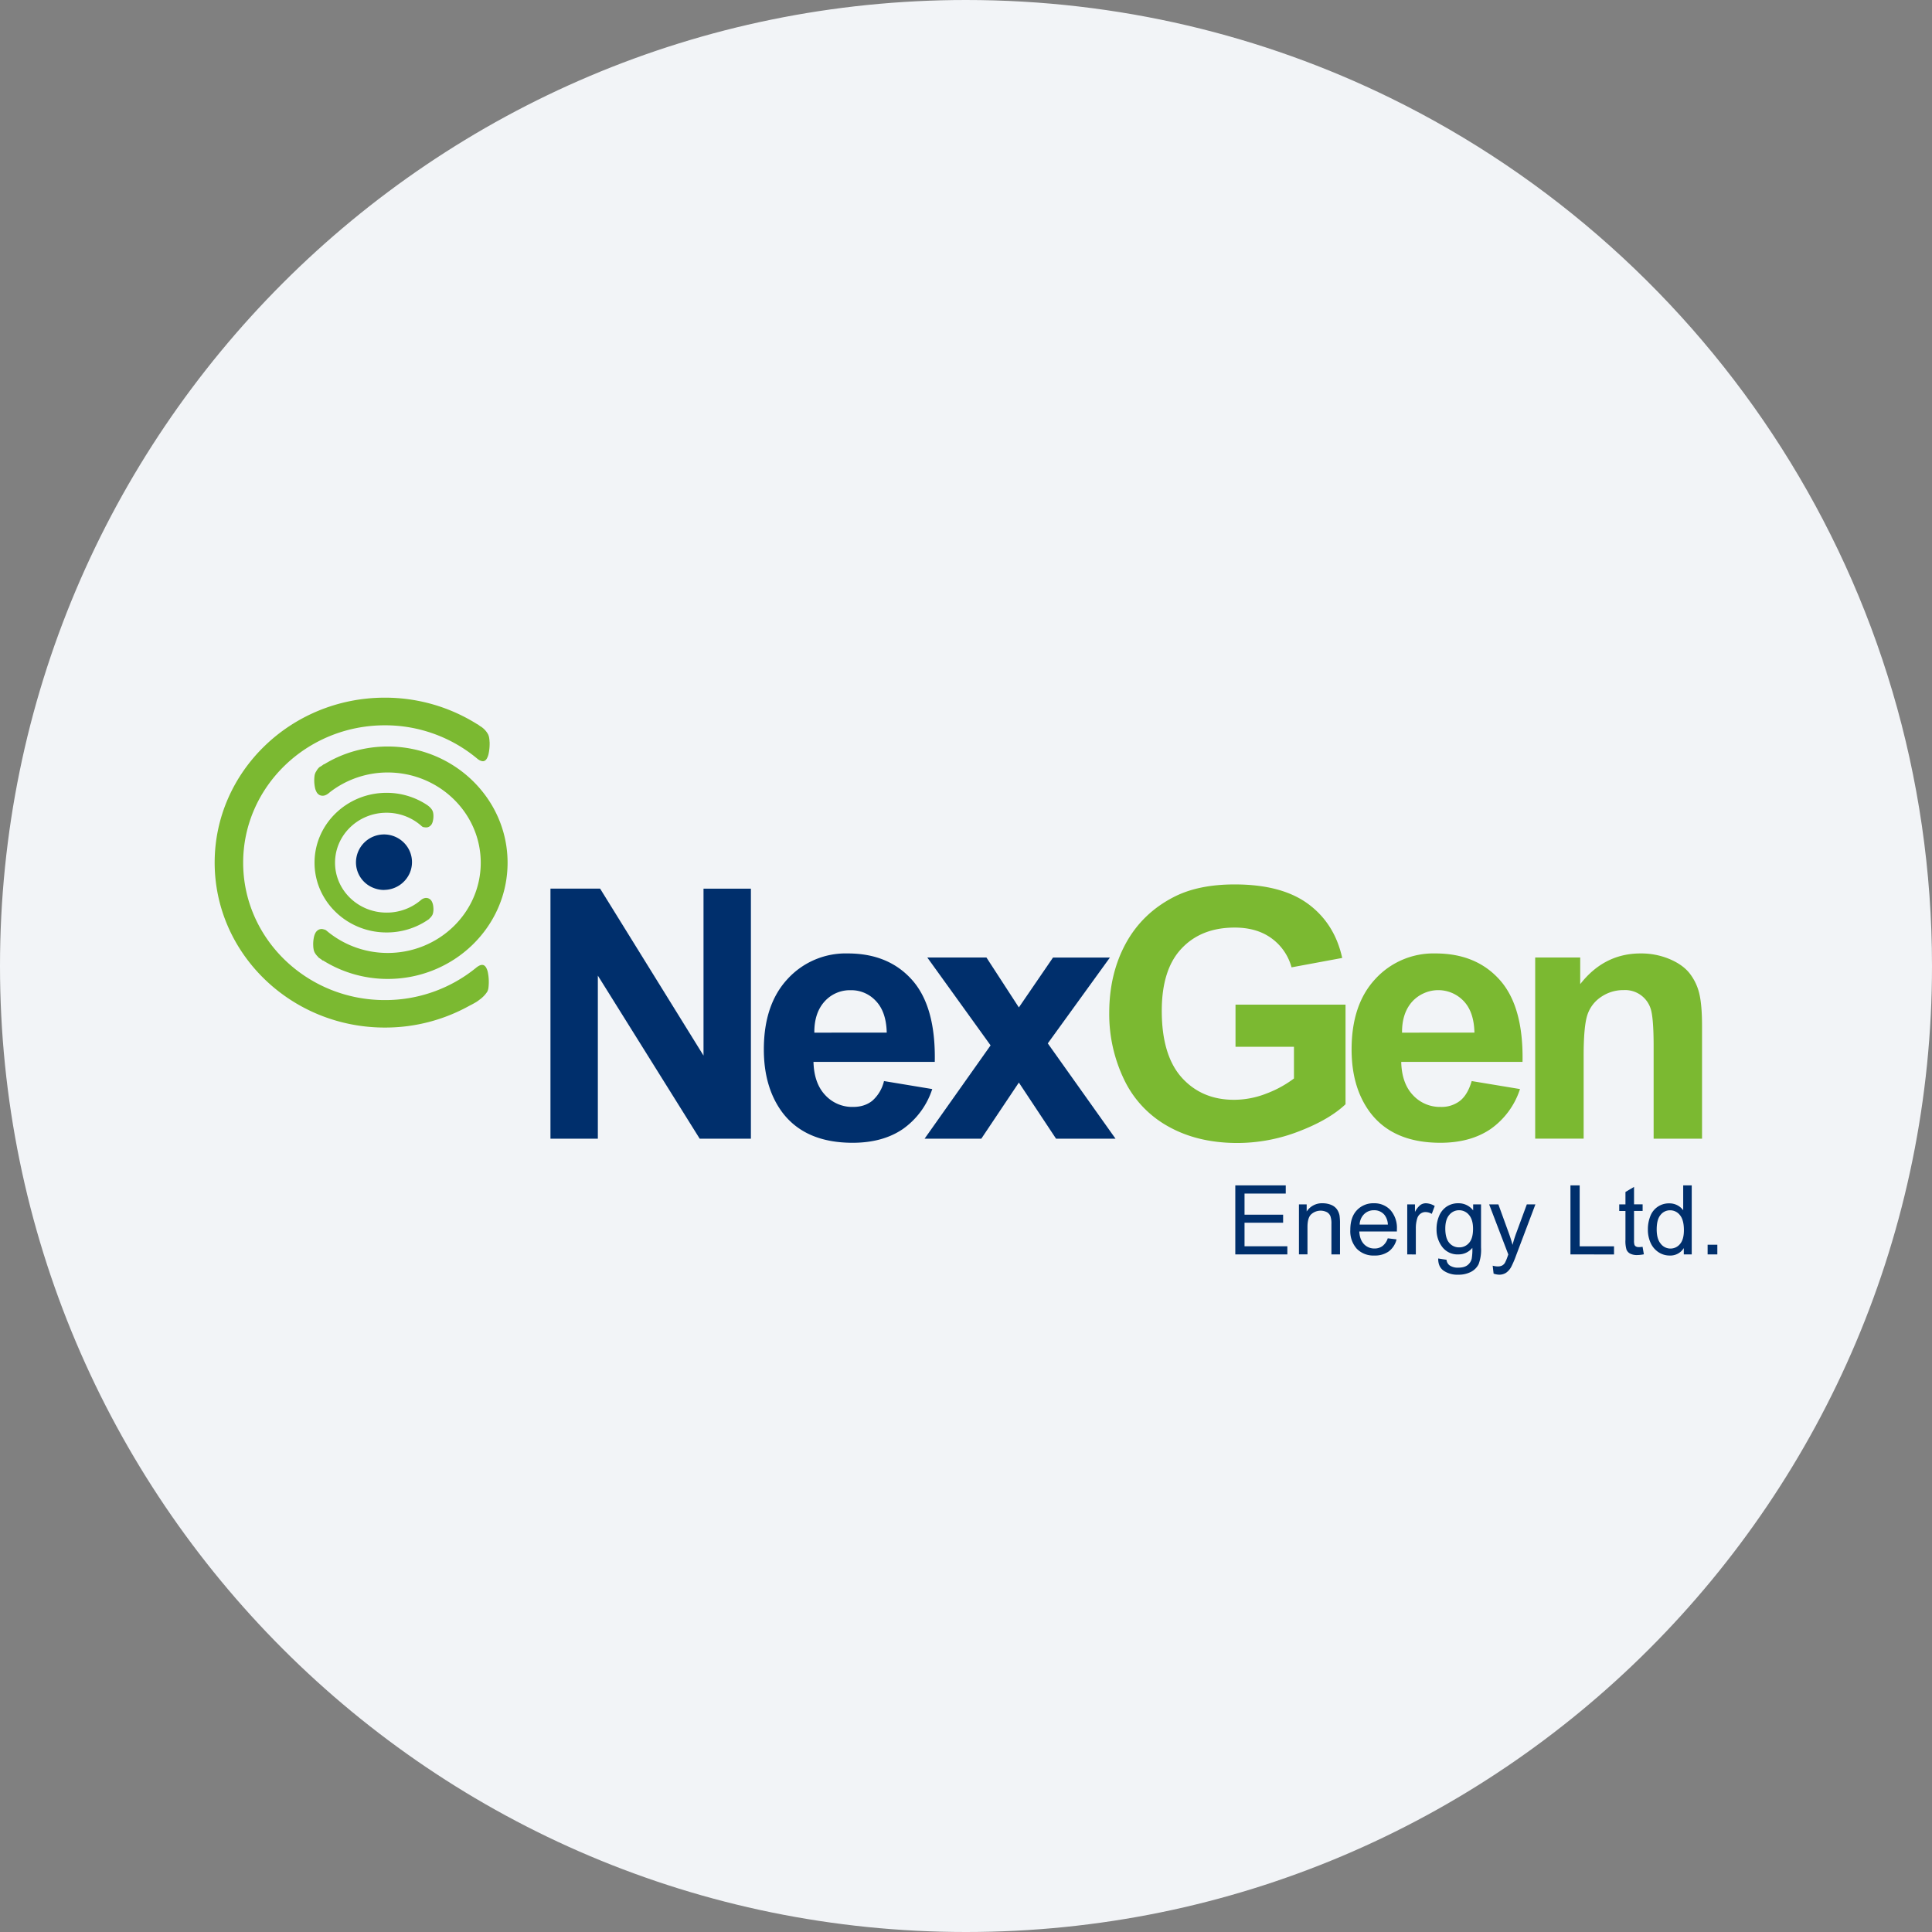 <svg width="36" height="36" fill="none" xmlns="http://www.w3.org/2000/svg"><rect width="100%" height="100%" fill="#808080" stroke="none"/><path d="M18 0c2.837 0 5.52.656 7.907 1.825C31.884 4.753 36 10.895 36 18c0 9.942-8.058 18-18 18-9.94 0-18-8.057-18-18C0 8.06 8.06 0 18 0z" fill="#F2F4F7"/><path d="M7.155 16.582a.526.526 0 0 0 .482-.319.512.512 0 0 0-.113-.563.523.523 0 0 0-.891.366.511.511 0 0 0 .322.477c.063.026.131.04.2.04zm3.102 4.636v-4.66h.925l1.927 3.111v-3.11h.883v4.659h-.954l-1.898-3.039v3.039h-.883zm6.215-1.074.899.149a1.46 1.46 0 0 1-.548.745c-.249.17-.561.256-.936.256-.593 0-1.032-.192-1.317-.576-.224-.307-.337-.694-.337-1.163 0-.559.148-.997.443-1.314a1.467 1.467 0 0 1 1.121-.475c.508 0 .908.166 1.201.497.293.332.434.84.42 1.524h-2.26c.007.265.08.472.219.619a.683.683 0 0 0 .52.22c.141 0 .26-.038.356-.114a.705.705 0 0 0 .219-.368zm.051-.903c-.006-.259-.074-.455-.202-.589a.622.622 0 0 0-.47-.201.633.633 0 0 0-.488.212c-.128.143-.191.335-.189.579l1.35-.001z" fill="#002F6C"/><path d="m17.228 21.218 1.23-1.739-1.179-1.637h1.102l.604.93.636-.929h1.06l-1.157 1.599 1.262 1.776h-1.108l-.693-1.046-.7 1.046h-1.057zm5.79 2.156v-1.286h.94v.152h-.768v.394h.719v.15h-.719v.438h.798v.152h-.97zm1.186 0v-.932h.144v.132a.34.34 0 0 1 .3-.153c.053 0 .107.01.156.03a.246.246 0 0 1 .106.08.31.31 0 0 1 .05.116c.007.051.01.103.009.154v.573h-.16v-.567a.422.422 0 0 0-.018-.144.151.151 0 0 0-.066-.076.26.26 0 0 0-.287.035c-.05.041-.075.122-.075.242v.509h-.159zm1.654-.3.165.02a.4.4 0 0 1-.144.223.44.44 0 0 1-.27.078.432.432 0 0 1-.327-.126.49.49 0 0 1-.121-.352c0-.157.04-.279.122-.366a.418.418 0 0 1 .318-.13.408.408 0 0 1 .308.127.5.5 0 0 1 .12.357v.042h-.701c.006.103.035.18.087.235a.263.263 0 0 0 .197.082.245.245 0 0 0 .149-.046.3.3 0 0 0 .098-.144zm-.523-.256h.526a.313.313 0 0 0-.06-.176.244.244 0 0 0-.198-.091.256.256 0 0 0-.185.073.287.287 0 0 0-.083.194zm.887.556v-.932h.144v.141a.387.387 0 0 1 .101-.13.179.179 0 0 1 .103-.032.33.33 0 0 1 .164.051l-.055.147a.228.228 0 0 0-.117-.034.154.154 0 0 0-.094.031.168.168 0 0 0-.06.087.608.608 0 0 0-.026.184v.488l-.16-.001zm.578.076.154.024a.147.147 0 0 0 .055.103.267.267 0 0 0 .162.044c.074 0 .13-.015.17-.044a.212.212 0 0 0 .082-.123.977.977 0 0 0 .012-.202.33.33 0 0 1-.26.122.357.357 0 0 1-.301-.139.53.53 0 0 1-.106-.332.614.614 0 0 1 .048-.246.388.388 0 0 1 .142-.175.384.384 0 0 1 .217-.061.34.34 0 0 1 .275.133v-.112h.147v.805a.758.758 0 0 1-.045.309.325.325 0 0 1-.142.143.496.496 0 0 1-.238.053.454.454 0 0 1-.273-.075c-.069-.05-.102-.125-.1-.226zm.131-.559c0 .122.025.212.074.268a.235.235 0 0 0 .184.084.236.236 0 0 0 .185-.084c.05-.056.074-.144.074-.263 0-.114-.026-.2-.076-.258a.235.235 0 0 0-.185-.087.232.232 0 0 0-.181.086c-.05.058-.075.142-.075.255zm.9.841-.017-.148c.03.009.06.013.09.014a.178.178 0 0 0 .086-.017.144.144 0 0 0 .052-.05.764.764 0 0 0 .049-.117l.014-.039-.357-.933h.172l.196.54c.025.068.048.14.068.215a2.1 2.1 0 0 1 .066-.212l.2-.543h.16l-.358.947a1.843 1.843 0 0 1-.09.212.315.315 0 0 1-.097.114.232.232 0 0 1-.131.037.326.326 0 0 1-.103-.02zm1.432-.358v-1.286h.172v1.135h.64v.152l-.812-.001zm1.344-.142.024.14a.611.611 0 0 1-.121.014.277.277 0 0 1-.135-.027.152.152 0 0 1-.067-.072.556.556 0 0 1-.02-.186v-.536h-.116v-.123h.116v-.231l.16-.095v.325h.16v.123h-.16v.545a.267.267 0 0 0 .008.087.064.064 0 0 0 .027.03.106.106 0 0 0 .055.012.494.494 0 0 0 .07-.006zm.768.142v-.118a.294.294 0 0 1-.264.139.372.372 0 0 1-.207-.062.406.406 0 0 1-.146-.171.587.587 0 0 1-.052-.253.654.654 0 0 1 .047-.252.367.367 0 0 1 .351-.234.317.317 0 0 1 .26.128v-.463h.159v1.286h-.148zm-.505-.465c0 .119.026.208.076.267a.227.227 0 0 0 .18.089.227.227 0 0 0 .178-.084c.049-.056.073-.143.073-.259 0-.127-.025-.221-.074-.28a.229.229 0 0 0-.184-.09.222.222 0 0 0-.177.086c-.048.057-.072.147-.072.27zm.949.465v-.18H32v.18h-.181z" fill="#002F6C"/><path d="M9.122 13.823a.514.514 0 0 0-.008-.078.23.23 0 0 0-.018-.059.403.403 0 0 0-.13-.144c-.01-.006-.022-.012-.031-.02l-.037-.027v.003A3.223 3.223 0 0 0 7.171 13C5.422 13 4 14.379 4 16.073c0 1.695 1.423 3.074 3.17 3.074a3.225 3.225 0 0 0 1.578-.407c.066-.032.135-.074.135-.074a1.11 1.11 0 0 0 .065-.048l.018-.012v-.002a.531.531 0 0 0 .115-.128.23.23 0 0 0 .019-.059.901.901 0 0 0-.01-.301.31.31 0 0 0-.028-.079.124.124 0 0 0-.038-.046.075.075 0 0 0-.049-.011c-.03.002-.069.023-.116.063a2.68 2.68 0 0 1-1.688.592c-1.456 0-2.64-1.148-2.64-2.56 0-1.411 1.183-2.56 2.64-2.56a2.678 2.678 0 0 1 1.737.634h.002c.023.018.05.03.08.035a.076.076 0 0 0 .048-.012.124.124 0 0 0 .038-.046.321.321 0 0 0 .028-.079.907.907 0 0 0 .019-.223" fill="#7BB931"/><path d="M9.458 16.075c0-1.194-1.002-2.165-2.233-2.165-.419 0-.83.114-1.185.332l-.002-.004-.043.031c-.013.01-.024.014-.036.021l-.004.003-.004.003a.273.273 0 0 0-.059.078.177.177 0 0 0-.012.019.226.226 0 0 0-.018.056.673.673 0 0 0 .008.232.272.272 0 0 0 .025.07c.01.023.027.042.047.056a.12.12 0 0 0 .068.02h.01c.04-.002.081-.024.13-.068a1.76 1.76 0 0 1 1.073-.365c.956 0 1.735.754 1.735 1.682 0 .927-.778 1.681-1.734 1.681-.418 0-.821-.147-1.139-.415a.118.118 0 0 0-.044-.023v.002a.148.148 0 0 0-.04-.01h-.01a.12.12 0 0 0-.067.021.148.148 0 0 0-.048.055.273.273 0 0 0-.025.07.605.605 0 0 0-.014.17.43.43 0 0 0 .007.063c.003.02.01.038.018.056a.324.324 0 0 0 .07.088l-.002.005.03.02.013.009.045.033.002-.004c.36.225.778.344 1.204.344 1.232 0 2.234-.971 2.234-2.165" fill="#7BB931"/><path d="M8.066 16.851a.205.205 0 0 0-.019-.052.118.118 0 0 0-.107-.067h-.009a.162.162 0 0 0-.083.035.978.978 0 0 1-.645.238c-.53 0-.96-.417-.96-.93 0-.514.43-.931.96-.931.241 0 .474.088.653.249l.012.01.016.007a.115.115 0 0 0 .036.006l.01.002h.01a.116.116 0 0 0 .065-.02.131.131 0 0 0 .043-.048.207.207 0 0 0 .018-.052.391.391 0 0 0 .01-.11.29.29 0 0 0-.005-.043.176.176 0 0 0-.015-.044.224.224 0 0 0-.034-.047.337.337 0 0 0-.05-.044l-.004-.004-.006-.003-.006-.005-.005-.003a1.362 1.362 0 0 0-.748-.222c-.74 0-1.342.584-1.342 1.302 0 .717.602 1.3 1.342 1.3.27.001.536-.078.76-.228L8 17.122v-.005a.225.225 0 0 0 .057-.069.179.179 0 0 0 .014-.044.33.33 0 0 0 .004-.094.355.355 0 0 0-.008-.057m14.955 2.652v-.785h2.05v1.856c-.2.19-.489.359-.866.504a3.182 3.182 0 0 1-1.147.218c-.493 0-.922-.102-1.288-.307-.362-.2-.65-.506-.826-.877a2.81 2.81 0 0 1-.276-1.24c0-.485.103-.917.308-1.294.206-.377.506-.667.902-.869.302-.154.678-.231 1.127-.231.585 0 1.041.121 1.37.364.328.242.54.578.634 1.006l-.944.175a.986.986 0 0 0-.374-.542c-.183-.133-.412-.199-.686-.199-.415 0-.745.13-.99.391-.246.26-.368.647-.368 1.16 0 .552.124.967.372 1.244.249.276.574.415.977.414a1.65 1.65 0 0 0 .6-.116 2.06 2.06 0 0 0 .514-.281v-.591h-1.089zm4.401.639.9.149a1.457 1.457 0 0 1-.548.745c-.25.17-.562.256-.936.256-.594 0-1.033-.192-1.317-.576-.225-.307-.337-.694-.337-1.163 0-.559.147-.997.443-1.314a1.467 1.467 0 0 1 1.12-.475c.508 0 .908.166 1.201.497.294.332.434.84.421 1.524h-2.26c.006.265.079.472.218.619a.684.684 0 0 0 .52.22.56.56 0 0 0 .357-.114c.096-.076.168-.199.218-.368zm.051-.903c-.006-.259-.073-.455-.202-.589a.652.652 0 0 0-.741-.144.653.653 0 0 0-.216.155c-.128.143-.192.335-.19.579l1.35-.001zm4.241 1.977h-.902v-1.723c0-.364-.02-.6-.058-.707a.499.499 0 0 0-.501-.339.73.73 0 0 0-.421.128.641.641 0 0 0-.255.336c-.046.14-.07.399-.069.776v1.528h-.903v-3.375h.839v.496c.297-.381.672-.572 1.124-.572.187-.002.373.034.546.107.164.07.29.161.374.271a.98.98 0 0 1 .176.375c.033.14.05.34.05.6v2.099z" fill="#7BB931"/></svg>